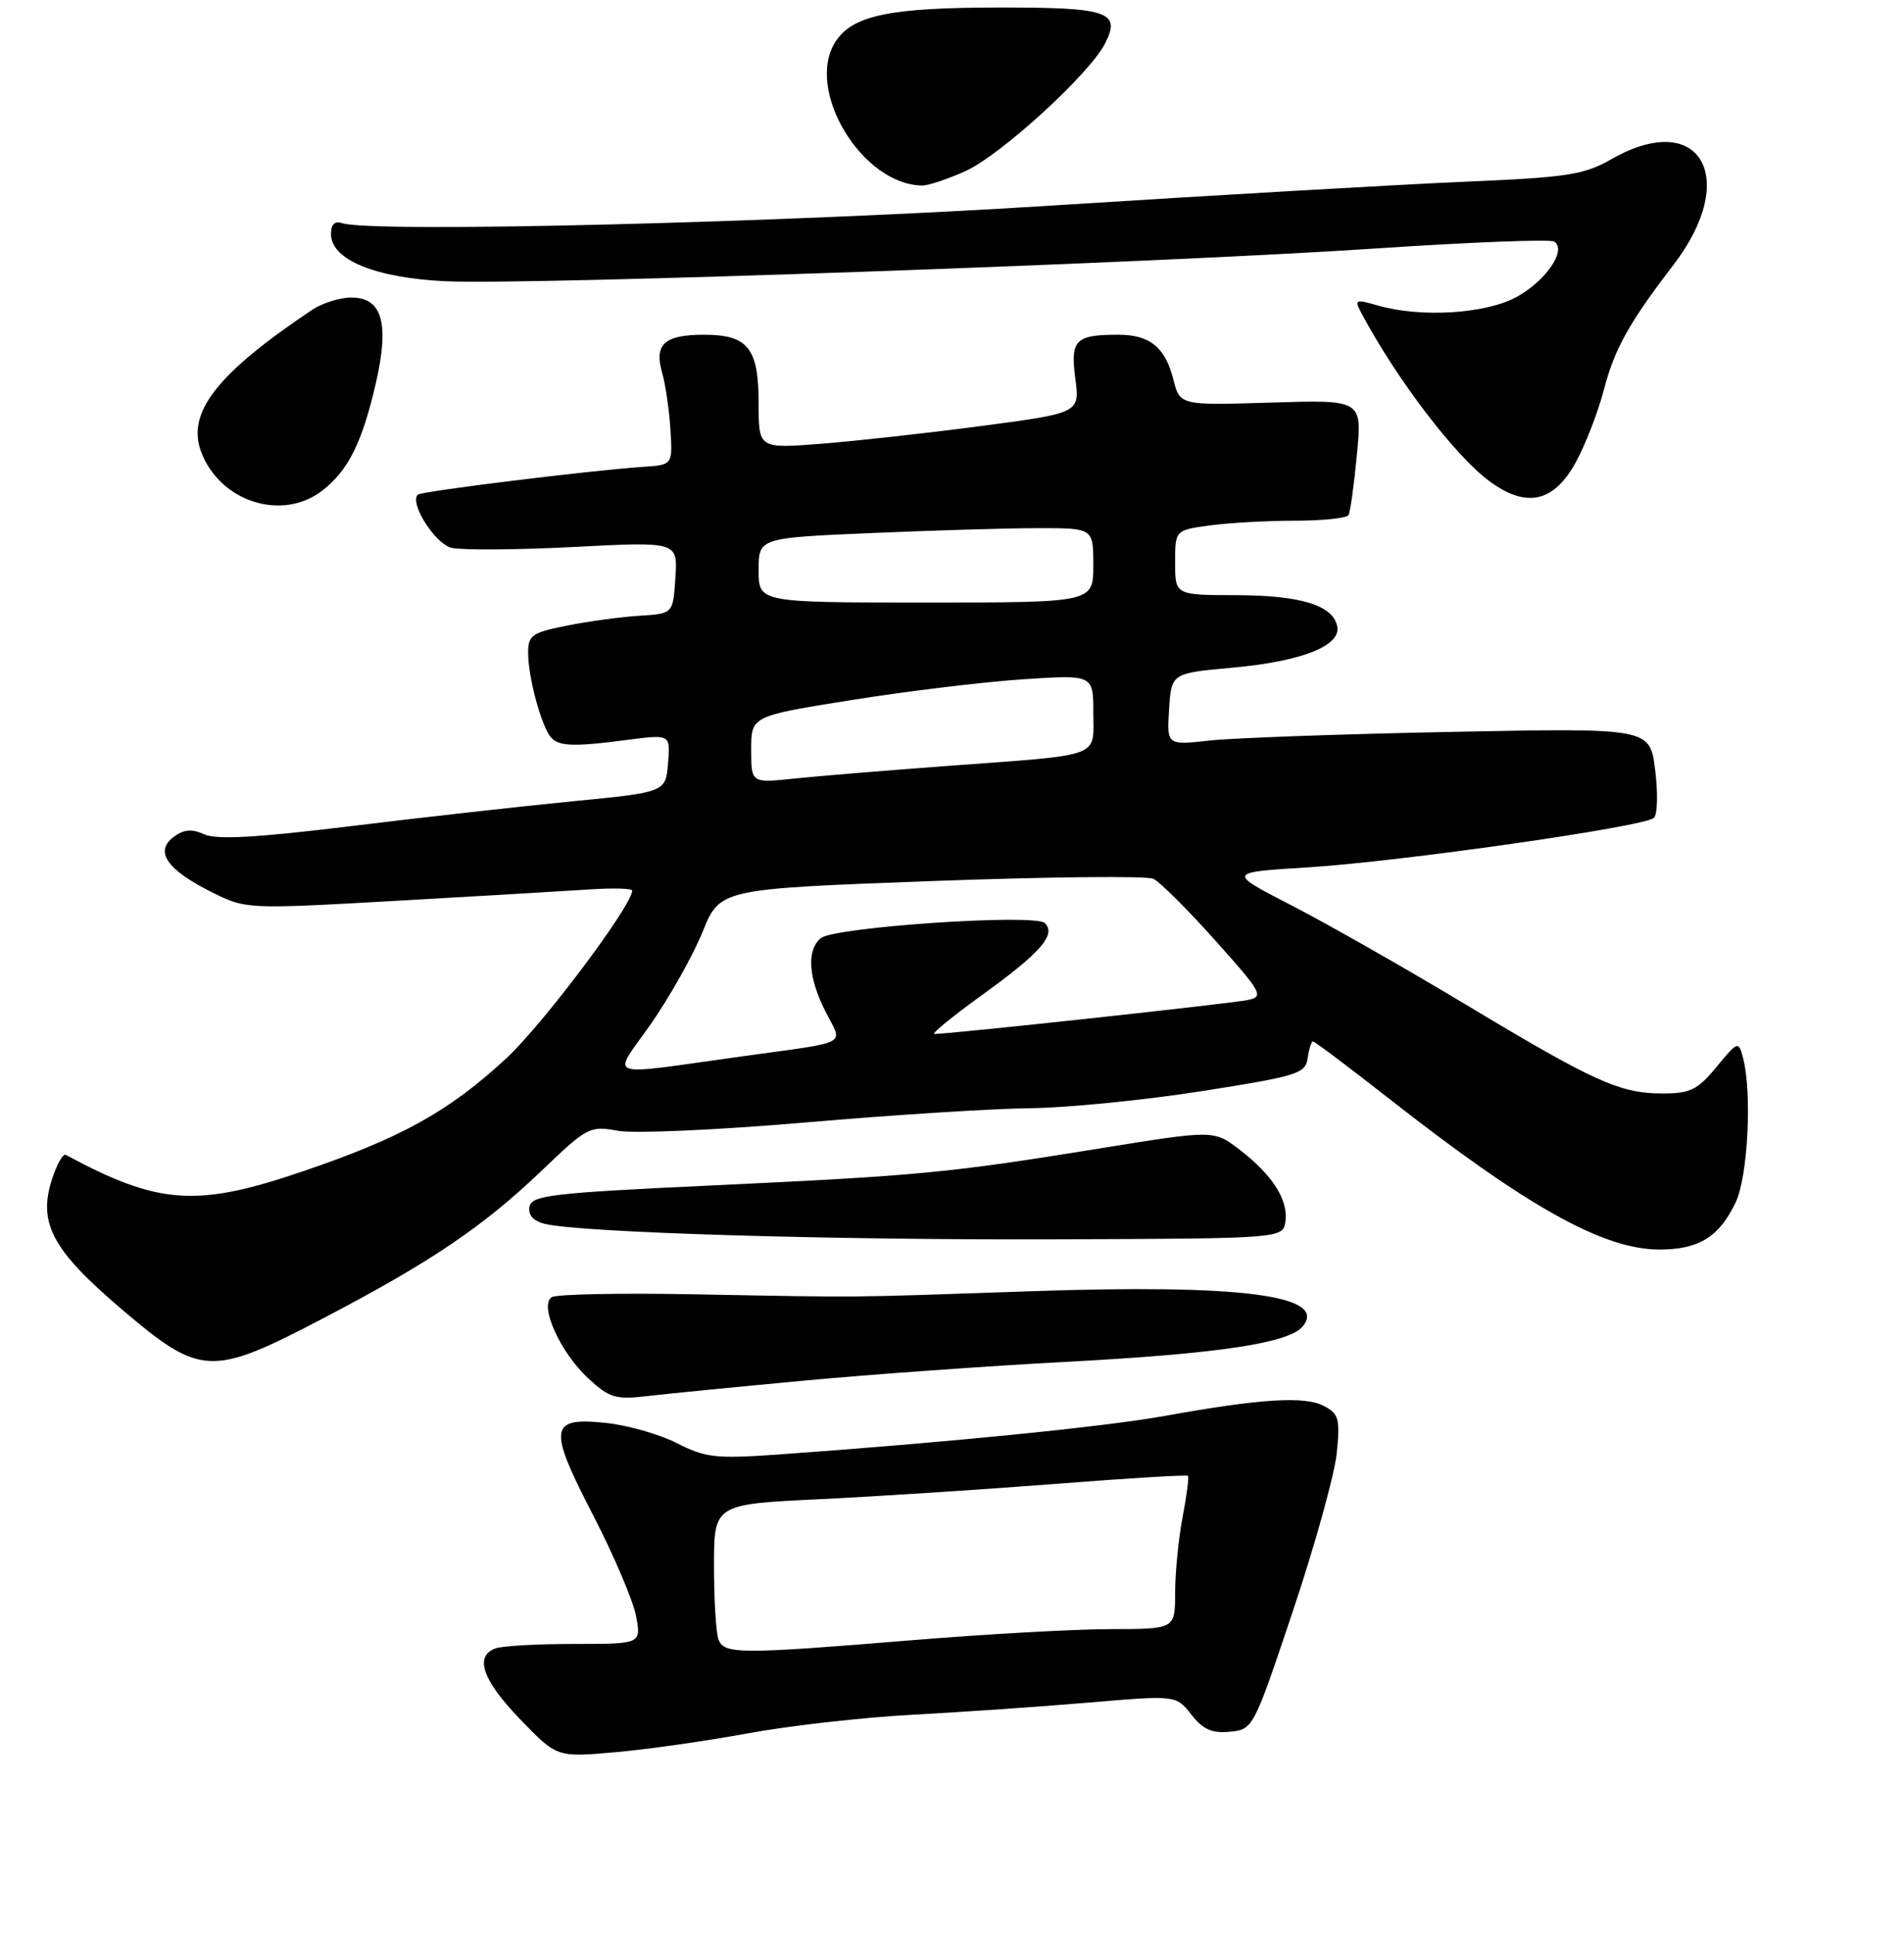 <?xml version="1.0" encoding="UTF-8" standalone="no"?>
<!DOCTYPE svg PUBLIC "-//W3C//DTD SVG 1.1//EN" "http://www.w3.org/Graphics/SVG/1.1/DTD/svg11.dtd" >
<svg xmlns="http://www.w3.org/2000/svg" xmlns:xlink="http://www.w3.org/1999/xlink" version="1.1" viewBox="0 0 256 260">
 <g >
 <path fill="currentColor"
d=" M 100.50 233.03 C 106.00 232.01 115.90 230.89 122.50 230.53 C 129.10 230.18 139.81 229.44 146.31 228.89 C 158.12 227.88 158.12 227.88 160.18 230.50 C 161.75 232.50 162.96 233.04 165.37 232.80 C 168.48 232.50 168.54 232.38 173.84 216.56 C 176.78 207.80 179.42 198.28 179.72 195.42 C 180.20 190.77 180.02 190.08 178.03 189.02 C 175.48 187.65 169.50 188.02 156.59 190.35 C 148.43 191.82 127.21 193.93 104.40 195.55 C 96.26 196.12 94.84 195.96 91.02 194.01 C 88.67 192.81 84.34 191.58 81.39 191.28 C 73.83 190.50 73.65 191.91 79.79 203.78 C 82.55 209.13 85.13 215.19 85.52 217.25 C 86.22 221.00 86.22 221.00 77.19 221.00 C 72.23 221.00 67.45 221.27 66.58 221.61 C 63.76 222.69 64.89 225.90 69.94 231.13 C 74.87 236.25 74.87 236.25 82.69 235.56 C 86.98 235.19 95.00 234.04 100.50 233.03 Z  M 108.13 185.60 C 117.14 184.76 133.05 183.62 143.50 183.07 C 163.87 181.98 173.28 180.57 175.15 178.32 C 178.62 174.13 166.82 172.61 138.50 173.59 C 113.10 174.46 116.64 174.43 93.43 174.00 C 83.50 173.81 74.84 173.98 74.19 174.38 C 72.44 175.46 75.34 181.87 79.17 185.37 C 81.96 187.93 82.82 188.18 87.04 187.68 C 89.64 187.37 99.13 186.44 108.13 185.60 Z  M 43.50 177.20 C 57.93 169.65 64.93 164.92 72.75 157.45 C 78.96 151.50 79.30 151.32 83.10 152.02 C 85.26 152.41 96.52 151.91 108.26 150.90 C 119.94 149.89 133.55 149.03 138.50 148.98 C 143.45 148.93 153.80 147.90 161.50 146.70 C 174.48 144.66 175.52 144.34 175.82 142.25 C 176.00 141.01 176.32 140.00 176.54 140.00 C 176.76 140.00 181.34 143.45 186.72 147.66 C 205.28 162.21 215.52 167.94 223.03 167.98 C 228.39 168.00 231.15 166.31 233.37 161.63 C 235.02 158.15 235.59 146.82 234.35 142.18 C 233.75 139.92 233.67 139.95 230.79 143.43 C 228.25 146.51 227.27 147.00 223.55 147.00 C 217.81 147.00 214.43 145.47 197.05 135.03 C 188.95 130.16 178.42 124.17 173.66 121.72 C 165.01 117.27 165.01 117.27 175.76 116.61 C 188.13 115.85 221.08 111.15 222.37 109.95 C 222.86 109.51 222.93 106.61 222.54 103.50 C 221.84 97.86 221.84 97.86 195.17 98.39 C 180.50 98.68 165.89 99.20 162.69 99.55 C 156.88 100.19 156.88 100.19 157.19 95.35 C 157.50 90.50 157.50 90.50 165.80 89.75 C 175.01 88.91 180.31 86.82 179.80 84.22 C 179.26 81.38 174.89 80.03 166.25 80.01 C 158.00 80.00 158.00 80.00 158.00 75.64 C 158.00 71.27 158.00 71.27 162.64 70.64 C 165.19 70.29 170.34 70.00 174.08 70.00 C 177.82 70.00 181.08 69.66 181.31 69.25 C 181.55 68.84 182.06 65.18 182.44 61.12 C 183.15 53.74 183.15 53.74 170.89 54.12 C 158.64 54.50 158.64 54.50 157.76 51.00 C 156.67 46.69 154.59 45.00 150.39 45.00 C 144.58 45.00 143.89 45.70 144.58 50.87 C 145.19 55.52 145.19 55.52 131.85 57.28 C 124.51 58.25 114.79 59.32 110.25 59.67 C 102.00 60.30 102.00 60.30 102.00 54.22 C 102.00 46.79 100.57 45.00 94.63 45.00 C 89.35 45.00 87.93 46.28 89.02 50.08 C 89.47 51.66 89.98 55.10 90.14 57.72 C 90.44 62.50 90.44 62.50 86.47 62.76 C 79.47 63.23 56.62 66.04 56.17 66.50 C 55.03 67.64 58.48 73.08 60.69 73.64 C 62.03 73.97 69.43 73.93 77.12 73.53 C 91.12 72.81 91.12 72.81 90.81 77.65 C 90.50 82.50 90.50 82.50 86.00 82.78 C 83.53 82.93 79.14 83.52 76.25 84.10 C 71.48 85.05 71.00 85.39 71.01 87.82 C 71.01 90.81 72.56 96.81 73.84 98.80 C 74.85 100.36 76.65 100.47 84.32 99.47 C 90.14 98.71 90.14 98.71 89.82 102.60 C 89.50 106.50 89.50 106.50 77.00 107.72 C 70.12 108.39 56.67 109.90 47.11 111.07 C 34.52 112.61 29.09 112.91 27.46 112.16 C 25.79 111.40 24.72 111.49 23.35 112.51 C 20.75 114.44 22.42 116.90 28.34 119.87 C 33.06 122.24 33.06 122.24 53.28 121.10 C 64.40 120.47 76.09 119.78 79.25 119.57 C 82.41 119.36 85.00 119.43 85.00 119.73 C 85.00 121.72 72.99 137.72 68.08 142.27 C 60.33 149.44 53.96 152.97 40.59 157.51 C 26.41 162.33 21.32 161.97 8.84 155.25 C 8.48 155.06 7.66 156.49 7.02 158.45 C 5.06 164.39 6.99 168.02 16.33 175.98 C 26.99 185.05 28.36 185.12 43.50 177.20 Z  M 172.83 164.19 C 173.24 161.31 171.05 157.90 166.62 154.52 C 163.20 151.91 163.20 151.91 147.85 154.39 C 127.45 157.69 123.69 158.05 95.58 159.37 C 74.19 160.37 71.49 160.69 71.20 162.21 C 70.98 163.33 71.69 164.13 73.21 164.52 C 77.88 165.69 111.18 166.71 141.50 166.61 C 172.50 166.50 172.50 166.50 172.83 164.19 Z  M 43.39 65.91 C 46.85 63.18 48.67 59.53 50.51 51.62 C 52.39 43.49 51.41 40.00 47.25 40.00 C 45.71 40.00 43.33 40.74 41.97 41.65 C 29.22 50.19 25.10 55.42 27.02 60.67 C 29.51 67.46 37.97 70.17 43.39 65.91 Z  M 211.85 62.18 C 213.16 59.81 214.88 55.37 215.67 52.31 C 217.10 46.86 219.06 43.35 225.01 35.60 C 234.00 23.88 228.56 14.60 216.68 21.39 C 212.95 23.51 210.81 23.84 197.00 24.43 C 188.47 24.79 163.50 26.23 141.50 27.63 C 105.03 29.96 49.97 31.32 46.00 30.00 C 45.01 29.67 44.50 30.16 44.50 31.44 C 44.50 34.92 50.41 37.36 59.94 37.81 C 71.28 38.34 155.36 35.38 184.74 33.42 C 197.52 32.56 208.41 32.14 208.95 32.47 C 210.70 33.55 207.96 37.65 204.01 39.87 C 199.88 42.19 191.11 42.75 185.25 41.07 C 182.14 40.18 182.05 40.23 183.15 42.29 C 187.87 51.09 195.65 61.29 200.26 64.69 C 205.21 68.35 208.90 67.55 211.85 62.18 Z  M 129.82 23.00 C 134.55 20.85 146.41 10.02 148.55 5.90 C 150.78 1.60 149.07 1.00 134.55 1.01 C 119.69 1.01 114.67 2.04 112.36 5.57 C 108.15 12.00 115.87 24.85 124.00 24.94 C 124.83 24.95 127.44 24.07 129.82 23.00 Z  M 96.61 220.42 C 96.27 219.55 96.00 215.10 96.00 210.53 C 96.00 202.22 96.00 202.22 110.25 201.54 C 118.09 201.16 132.36 200.23 141.98 199.48 C 151.59 198.73 159.58 198.24 159.73 198.40 C 159.88 198.55 159.56 201.06 159.00 203.97 C 158.45 206.89 158.00 211.46 158.00 214.14 C 158.00 219.00 158.00 219.00 149.25 219.01 C 144.44 219.02 132.40 219.69 122.50 220.51 C 99.46 222.40 97.37 222.39 96.61 220.42 Z  M 87.50 137.67 C 90.04 134.03 93.17 128.46 94.46 125.28 C 96.81 119.50 96.81 119.50 125.16 118.45 C 140.75 117.87 154.21 117.73 155.08 118.14 C 155.94 118.55 159.68 122.27 163.38 126.41 C 169.67 133.43 169.96 133.97 167.81 134.43 C 165.72 134.89 127.69 139.01 125.64 139.00 C 125.17 139.00 128.05 136.64 132.06 133.75 C 139.94 128.06 142.05 125.64 140.48 124.09 C 139.17 122.80 112.17 124.62 110.36 126.12 C 108.43 127.72 108.67 131.44 111.01 136.02 C 113.34 140.59 114.49 139.97 100.00 141.98 C 80.75 144.64 82.26 145.16 87.50 137.67 Z  M 101.00 100.77 C 101.00 96.26 101.00 96.26 114.55 94.10 C 122.01 92.91 132.36 91.66 137.55 91.32 C 147.00 90.70 147.00 90.70 147.00 95.83 C 147.00 101.94 148.46 101.41 127.50 102.96 C 119.25 103.57 109.91 104.34 106.75 104.67 C 101.00 105.28 101.00 105.28 101.00 100.77 Z  M 102.00 76.66 C 102.00 72.31 102.00 72.31 117.16 71.66 C 125.50 71.30 135.62 71.00 139.66 71.00 C 147.00 71.00 147.00 71.00 147.00 76.00 C 147.00 81.00 147.00 81.00 124.50 81.00 C 102.00 81.00 102.00 81.00 102.00 76.66 Z "/>
</g>
</svg>